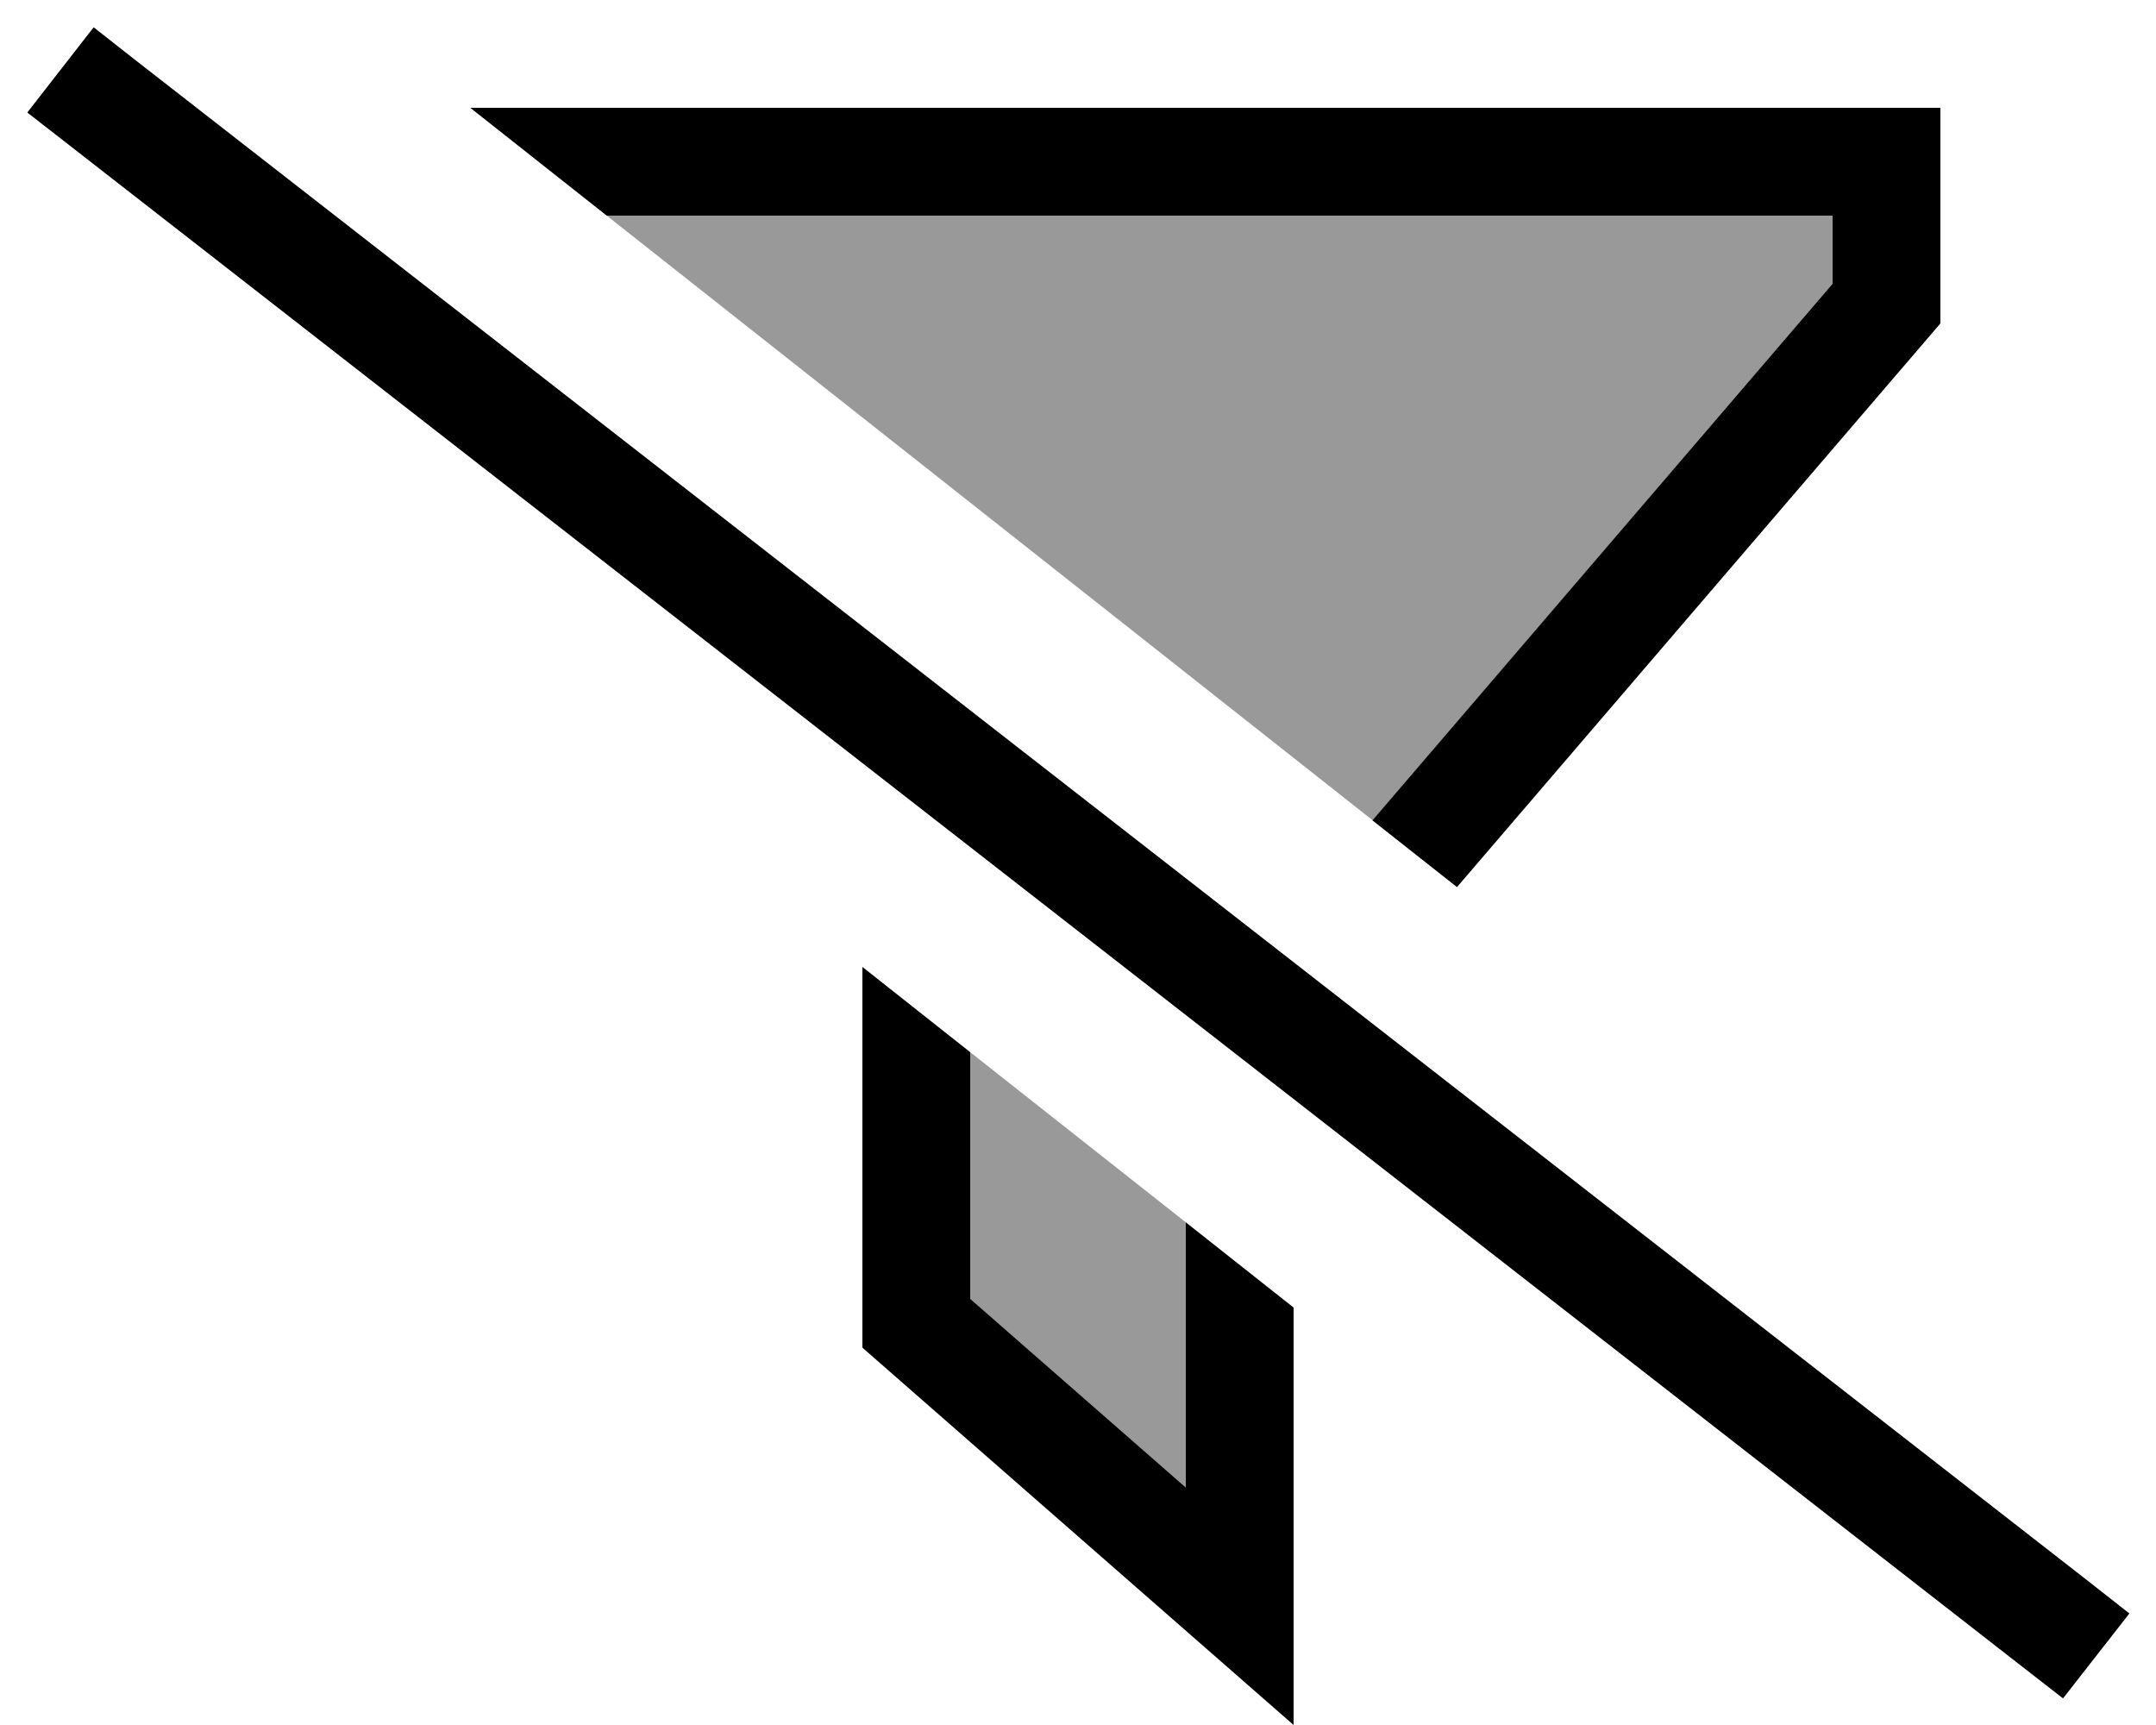 <svg xmlns="http://www.w3.org/2000/svg" viewBox="0 0 640 512"><defs><style>.fa-secondary{opacity:.4}</style></defs><path class="fa-secondary" d="M180.1 64c75.8 59.8 151.6 119.7 227.4 179.5L544 84.2 544 64 180.1 64zM288 312.3l0 73.2 64 56 0-78.7c-21.3-16.8-42.7-33.7-64-50.5z"/><path class="fa-primary" d="M40.4 18L27.8 8.1 8.1 33.4l12.6 9.8L599.8 494.3l12.6 9.8 19.7-25.2L619.5 469 40.4 18zM576 96l0-32 0-32-32 0L139.6 32l40.5 32L544 64l0 20.2L407.4 243.5l25.1 19.8L576 96zM352 362.8l0 78.7-64-56 0-73.2L256 287l0 113 96 84 32 28 0-42.5 0-81.4-32-25.3z"/></svg>